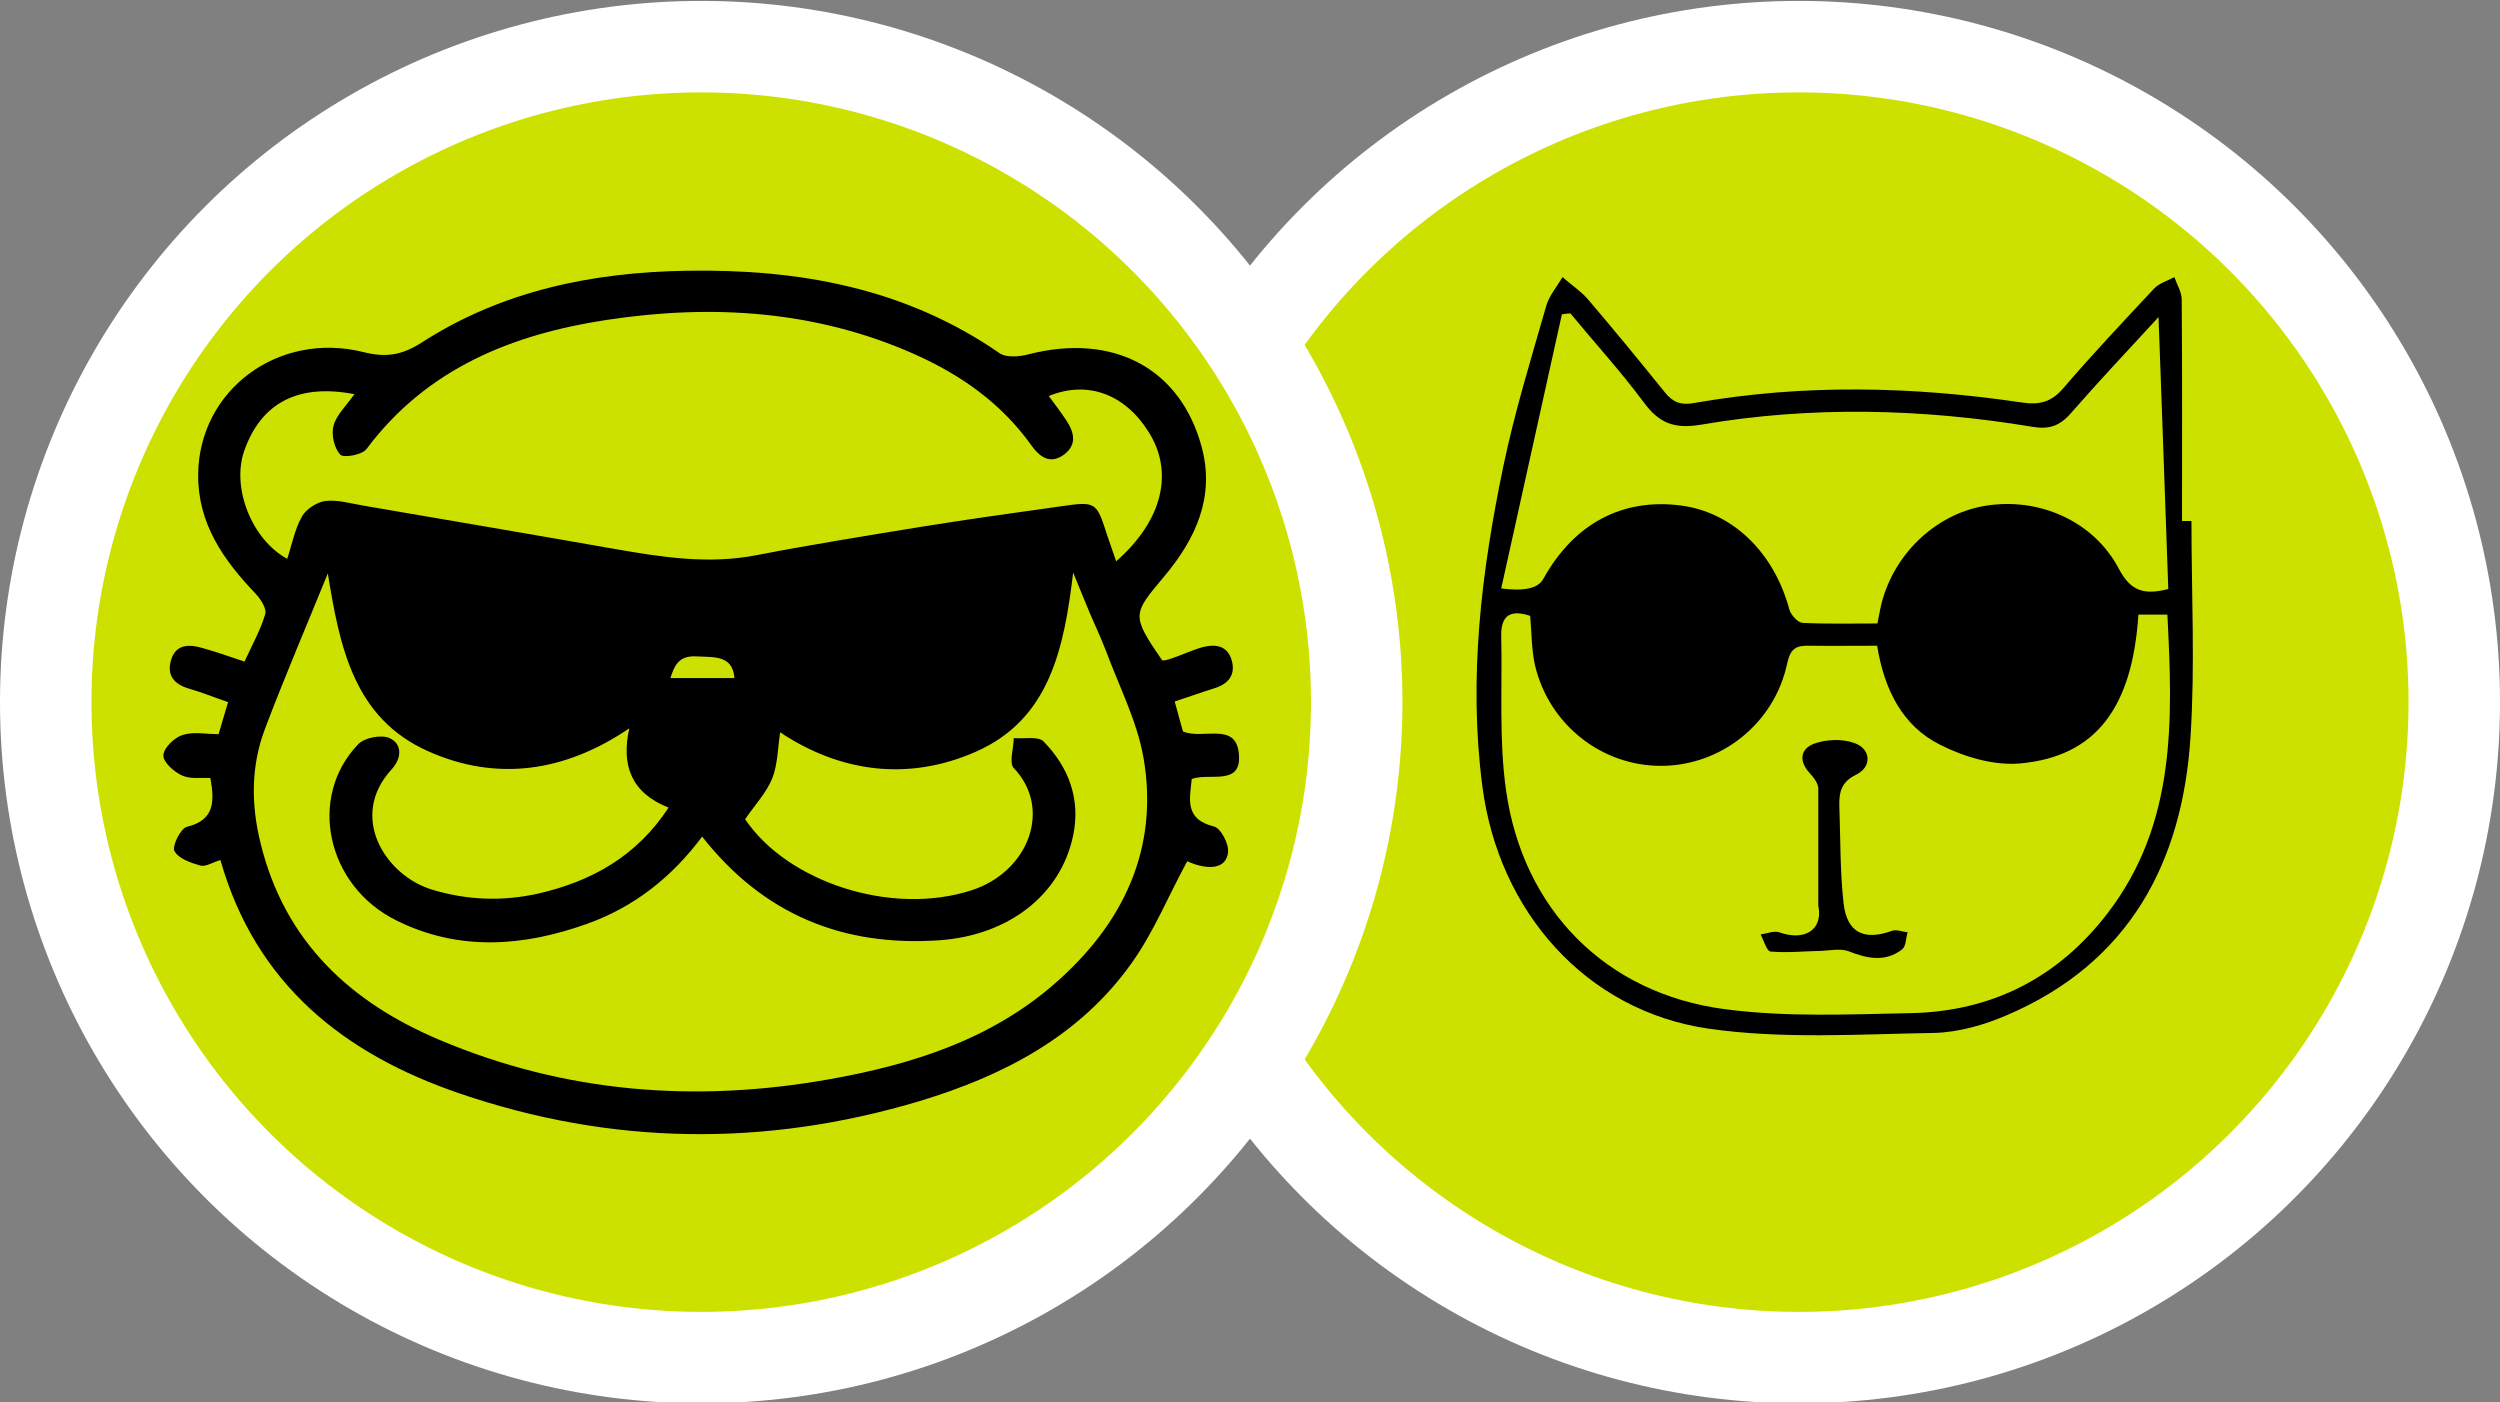 <?xml version="1.0" encoding="UTF-8"?>
<svg id="Capa_1" data-name="Capa 1" xmlns="http://www.w3.org/2000/svg" viewBox="0 0 82 46">
  <rect x="0" y="0" width="82" height="46" fill="#808080" stroke="none"/>
  <defs>
    <style>
      .cls-1 {
        fill: #000;
      }

      .cls-1, .cls-2, .cls-3 {
        stroke-width: 0px;
      }

      .cls-2 {
        fill: #cde100;
      }

      .cls-3 {
        fill: #fff;
      }
    </style>
  </defs>
  <g id="Designs">
    <g id="player-vs-cpu">
      <circle id="Oval-Copy-20" class="cls-3" cx="59" cy="23.03" r="23"/>
      <g id="Group-2">
        <circle id="Oval-Copy-11" class="cls-2" cx="59" cy="23.03" r="20"/>
      </g>
      <circle id="Oval-Copy-19" class="cls-3" cx="23" cy="23.03" r="23"/>
      <g id="Group">
        <circle id="Oval-Copy-11-2" class="cls-2" cx="23" cy="23.03" r="20"/>
      </g>
    </g>
  </g>
  <path class="cls-1" d="M38.09,21.64c.08.12.88-.28,1.34-.41.42-.11.83-.07.97.43.13.46-.09.76-.55.91-.42.13-.84.28-1.32.44.1.37.19.69.27.98.66.29,1.79-.36,1.84.81.05.98-.98.54-1.55.75-.07.67-.24,1.32.73,1.56.22.05.49.57.46.84-.05.49-.5.55-.94.44-.17-.04-.33-.11-.4-.14-.62,1.14-1.1,2.33-1.83,3.35-1.71,2.4-4.21,3.69-6.96,4.52-5.05,1.51-10.1,1.45-15.09-.26-3.77-1.29-6.67-3.57-7.83-7.65-.25.07-.48.23-.66.18-.32-.09-.72-.23-.85-.48-.08-.15.2-.74.41-.79.91-.22.91-.83.77-1.6-.3-.02-.65.04-.92-.08s-.63-.44-.62-.66c0-.24.35-.58.62-.67.36-.12.78-.03,1.19-.03.11-.37.2-.67.31-1.05-.44-.15-.85-.32-1.27-.44-.49-.14-.75-.43-.6-.94.16-.54.61-.52,1.05-.39.43.12.85.27,1.36.44.24-.53.52-1.02.68-1.56.05-.18-.15-.49-.31-.66-1.06-1.11-1.91-2.31-1.89-3.93.03-2.75,2.62-4.7,5.43-4,.75.19,1.27.09,1.91-.32,2.64-1.7,5.6-2.3,8.69-2.35,3.67-.06,7.15.56,10.25,2.7.22.16.66.12.96.04,2.78-.71,4.99.46,5.68,3.06.43,1.62-.2,2.99-1.22,4.21-1.06,1.26-1.1,1.28-.08,2.77l-.03-.02ZM10.76,18.79c-.69,1.7-1.42,3.4-2.07,5.12-.46,1.22-.46,2.48-.14,3.76.79,3.22,2.95,5.21,5.87,6.44,4.12,1.74,8.4,2.07,12.78,1.29,2.71-.48,5.3-1.3,7.41-3.15,2.22-1.94,3.41-4.39,2.9-7.38-.21-1.21-.8-2.35-1.23-3.51-.16-.42-.35-.82-.53-1.24-.17-.4-.33-.81-.55-1.34-.3,2.51-.78,4.82-3.2,5.88-2.23.98-4.46.66-6.41-.64-.08.52-.08,1.05-.26,1.51-.19.47-.56.86-.89,1.34,1.38,2.05,4.78,3.19,7.43,2.33,1.86-.6,2.66-2.67,1.38-4.01-.16-.17,0-.65,0-.98.34.03.8-.07.98.11.82.84,1.22,1.89.97,3.08-.4,1.95-2.12,3.28-4.38,3.44-3.17.22-5.78-.84-7.79-3.4-.99,1.33-2.23,2.31-3.77,2.86-2.09.75-4.21.91-6.26-.11-2.3-1.14-2.92-4.06-1.24-5.79.21-.21.76-.31,1.02-.19.43.2.39.67.07,1.02-1.44,1.56-.2,3.49,1.32,3.95,1.16.35,2.31.39,3.48.13,1.75-.4,3.23-1.22,4.28-2.82-1.22-.48-1.56-1.38-1.29-2.6-2.12,1.44-4.36,1.75-6.6.75-2.44-1.09-2.9-3.43-3.29-5.85ZM11.63,12.93c-1.86-.36-3.07.29-3.62,1.86-.42,1.2.24,2.9,1.41,3.54.16-.48.25-.98.49-1.4.14-.24.5-.47.78-.5.41-.04.84.09,1.26.16,2.73.47,5.46.93,8.18,1.41,1.55.27,3.09.52,4.68.21,1.81-.35,3.63-.64,5.46-.94,1.5-.24,3-.45,4.5-.66,1.19-.17,1.19-.16,1.55.96.09.27.18.53.29.84,1.53-1.34,1.9-2.93,1.06-4.25-.78-1.24-2.01-1.69-3.27-1.17.2.27.39.52.57.79.26.39.37.8-.07,1.13-.45.33-.79.09-1.07-.3-.98-1.38-2.32-2.32-3.85-3-3.23-1.43-6.62-1.64-10.06-1.12-3.11.47-5.92,1.59-7.9,4.24-.14.19-.76.3-.86.18-.2-.21-.3-.66-.22-.95.1-.36.42-.65.69-1.04h0ZM21.98,22.24h2.11c-.06-.75-.65-.68-1.24-.71-.62-.04-.74.35-.86.71h-.01Z"/>
  <g>
    <path class="cls-1" d="M71.88,17.11c0,2.35.12,4.71-.03,7.04-.26,4.15-2.02,7.44-6.03,9.15-.74.32-1.58.56-2.38.58-2.47.04-4.97.21-7.4-.14-4.01-.58-6.89-3.83-7.42-7.96-.46-3.54-.03-7.03.69-10.49.37-1.78.91-3.52,1.41-5.27.1-.33.35-.62.53-.93.27.24.58.44.82.71.86,1.01,1.7,2.03,2.53,3.06.26.33.53.44.96.36,3.58-.63,7.16-.55,10.74-.02.58.09.97,0,1.37-.46.96-1.12,1.97-2.19,2.98-3.27.17-.18.44-.26.67-.38.08.24.24.49.24.73.02,2.42.01,4.85.01,7.27h.31v.02ZM70.14,20.16c-.2,3.05-1.39,4.65-3.87,4.88-.86.08-1.84-.21-2.63-.61-1.25-.62-1.84-1.83-2.07-3.25-.77,0-1.49.01-2.21,0-.43-.01-.63.07-.74.58-.42,1.98-2.18,3.36-4.14,3.36s-3.67-1.36-4.13-3.29c-.12-.52-.11-1.08-.16-1.63-.6-.2-.96-.06-.95.65.04,1.69-.08,3.41.16,5.08.55,3.9,3.27,6.66,7.17,7.17,2.02.27,4.09.17,6.13.13,2.65-.06,4.82-1.17,6.44-3.29,2.24-2.93,2.13-6.32,1.95-9.78,0,0-.95,0-.95,0ZM49.24,19.3c.75.1,1.21,0,1.38-.31,1-1.81,2.59-2.66,4.51-2.41,1.7.22,3.06,1.54,3.56,3.41.05.18.28.43.43.44.82.04,1.63.02,2.46.02.04-.22.07-.37.1-.51.37-1.71,1.78-3.08,3.44-3.35,1.75-.29,3.56.5,4.38,2.07.39.74.84.86,1.62.66-.1-2.91-.21-5.83-.32-8.92-1.05,1.14-1.99,2.14-2.89,3.17-.36.41-.72.52-1.24.43-3.62-.6-7.26-.69-10.88-.07-.89.15-1.38-.06-1.88-.74-.75-1.01-1.6-1.94-2.4-2.91-.09,0-.19.02-.28.03-.66,2.98-1.32,5.96-1.99,8.99Z"/>
    <path class="cls-1" d="M59.64,29.74c0-1.29,0-2.58,0-3.87,0-.18-.16-.38-.29-.52-.37-.41-.28-.8.16-.96.39-.14.89-.16,1.28-.03.58.18.63.79.09,1.05-.49.24-.56.58-.55,1.02.04,1.07.02,2.14.14,3.2.11.97.68,1.23,1.59.9.15-.05.34.03.51.05-.06.19-.05.46-.18.56-.56.43-1.15.3-1.76.06-.27-.1-.61-.02-.92-.01-.55.01-1.1.07-1.64.02-.12-.01-.22-.37-.32-.56.21-.03.44-.13.61-.07.81.29,1.42-.06,1.29-.83h0Z"/>
  </g>
</svg>